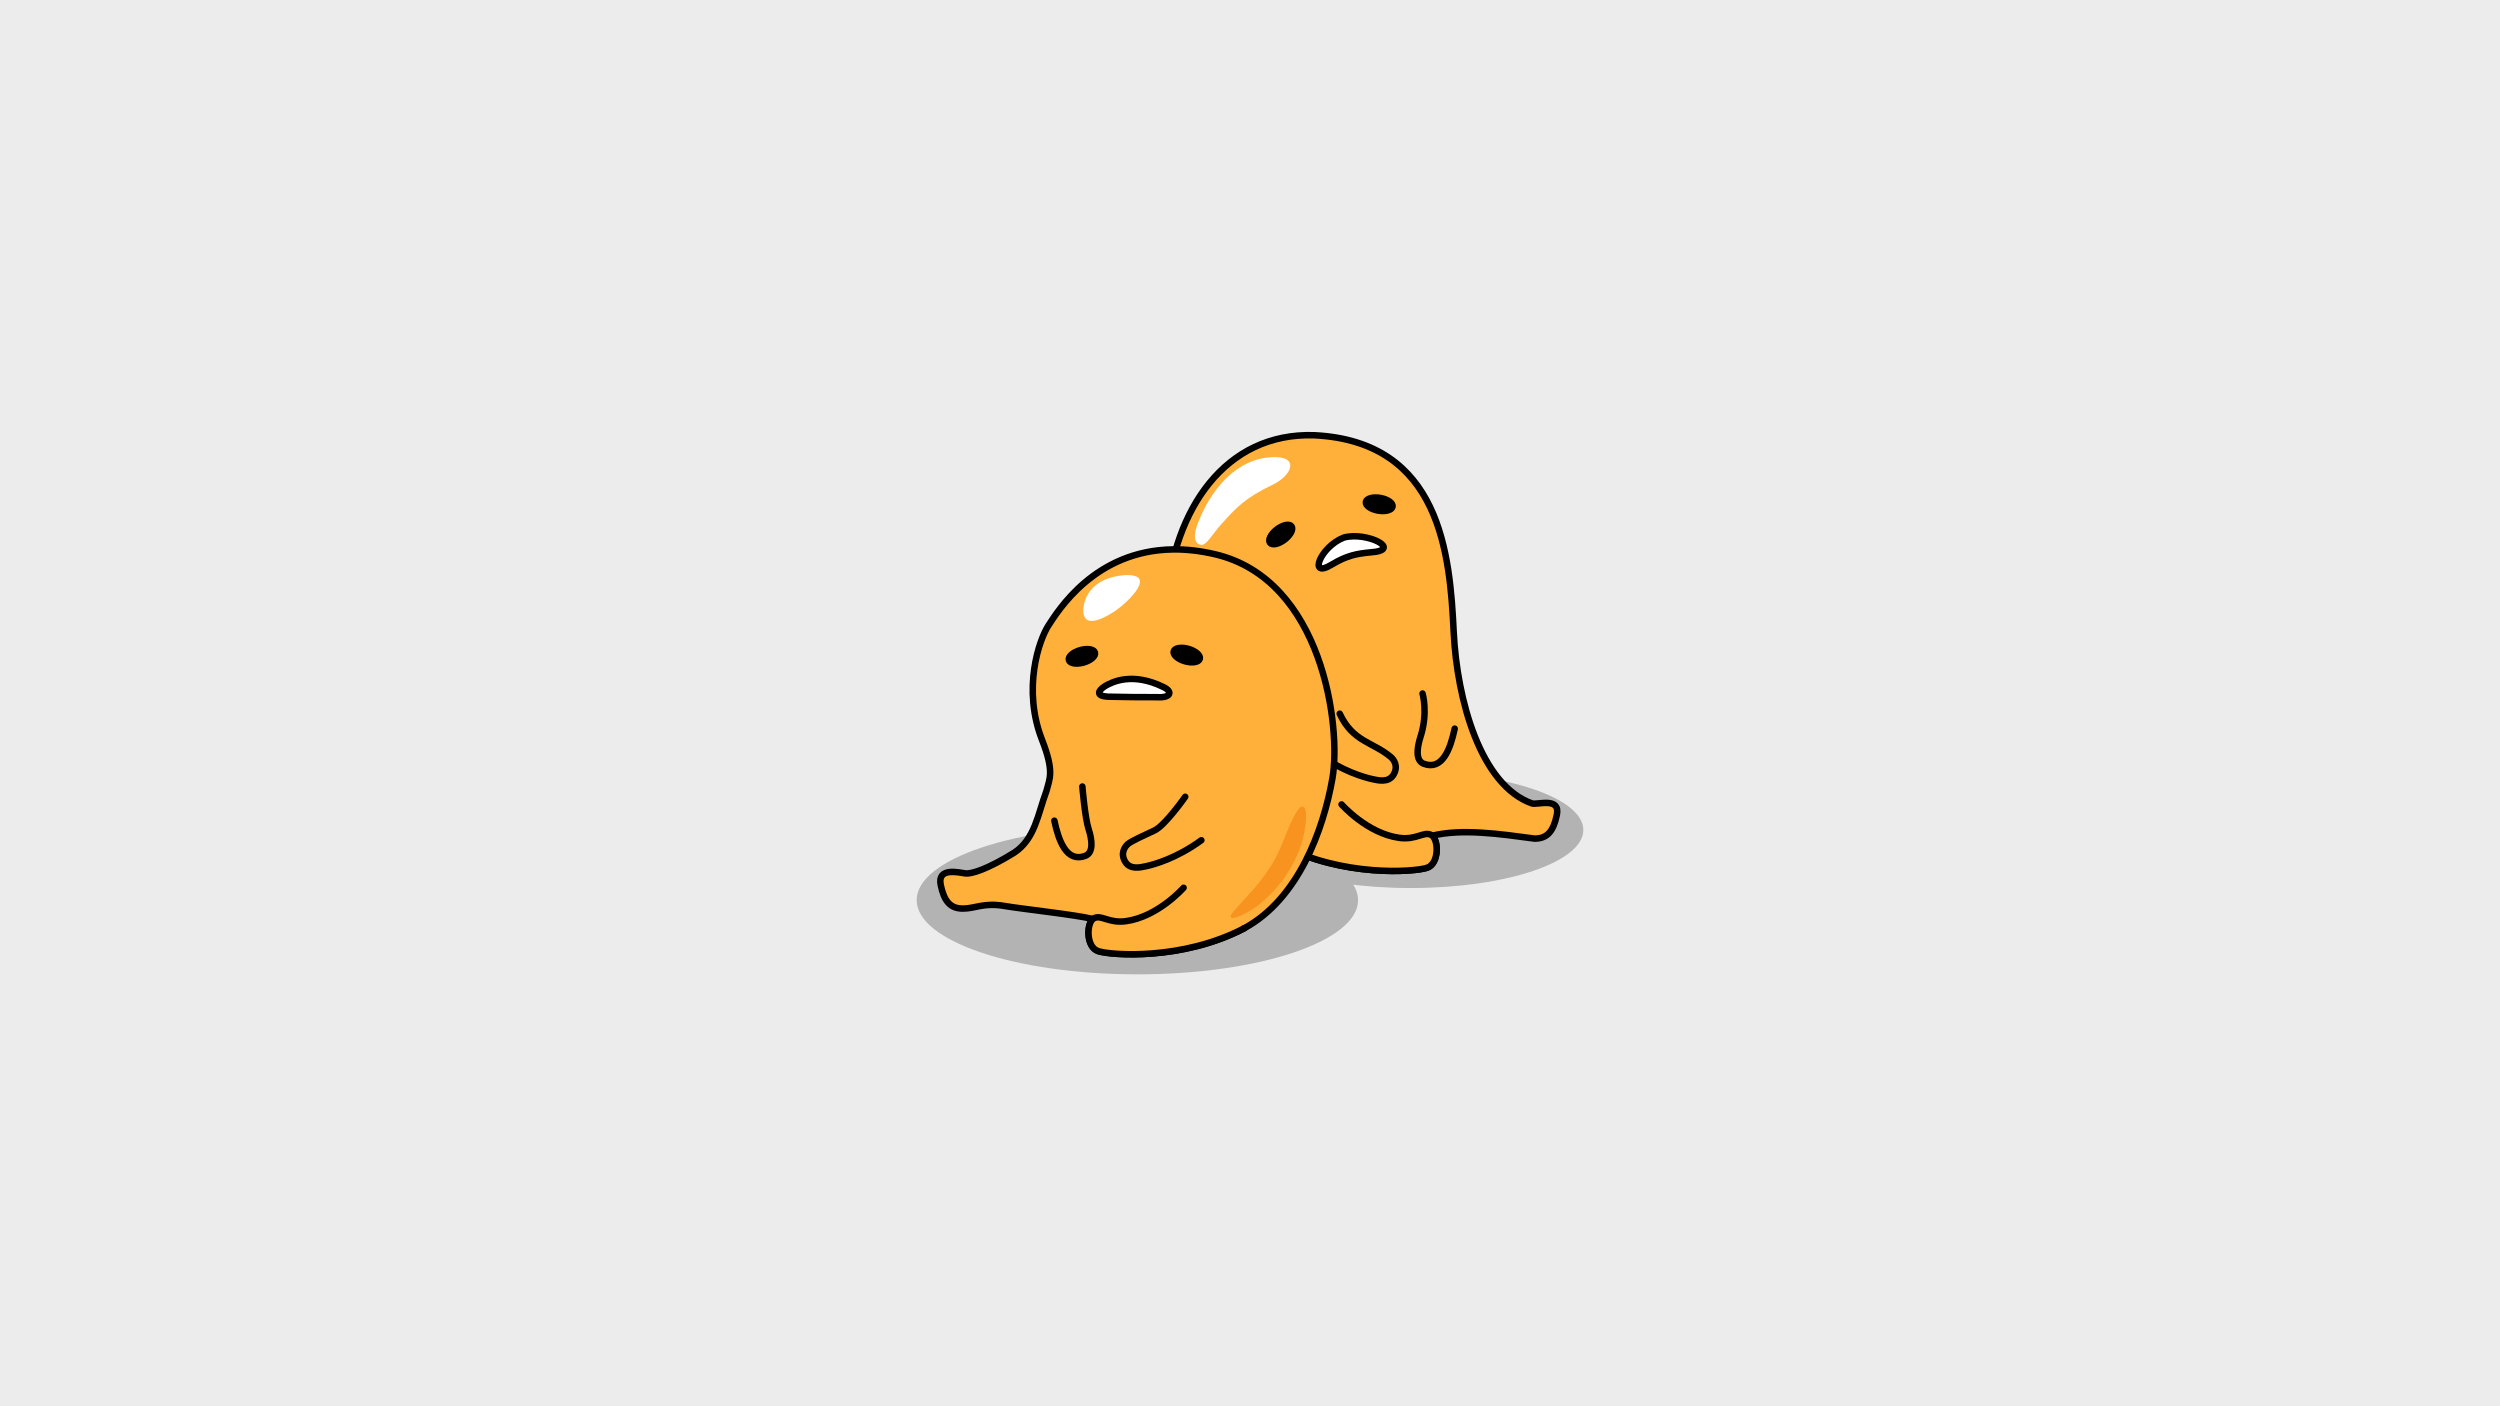 <?xml version="1.0" encoding="UTF-8" standalone="no"?>
<!-- Created with Inkscape (http://www.inkscape.org/) -->

<svg
   xmlns:dc="http://purl.org/dc/elements/1.1/"
   xmlns:cc="http://creativecommons.org/ns#"
   xmlns:rdf="http://www.w3.org/1999/02/22-rdf-syntax-ns#"
   xmlns:svg="http://www.w3.org/2000/svg"
   xmlns="http://www.w3.org/2000/svg"
   xmlns:sodipodi="http://sodipodi.sourceforge.net/DTD/sodipodi-0.dtd"
   xmlns:inkscape="http://www.inkscape.org/namespaces/inkscape"
   width="1920"
   height="1080"
   viewBox="0 0 1920 1080"
   id="svg2"
   version="1.1"
   inkscape:version="0.91 r13725"
   sodipodi:docname="gudetama-twins.svg"
   inkscape:export-filename="/media/Disk/Dropbox/TNDesigns/graphic/illustrations/gudetama/gudetama-twins-grey.png"
   inkscape:export-xdpi="90"
   inkscape:export-ydpi="90">
  <defs
     id="defs4" />
  <sodipodi:namedview
     id="base"
     pagecolor="#ffffff"
     bordercolor="#666666"
     borderopacity="1.0"
     inkscape:pageopacity="0.0"
     inkscape:pageshadow="2"
     inkscape:zoom="0.40324074"
     inkscape:cx="960"
     inkscape:cy="540"
     inkscape:document-units="px"
     inkscape:current-layer="layer1"
     showgrid="false"
     borderlayer="true"
     units="px"
     inkscape:showpageshadow="false"
     inkscape:window-width="2560"
     inkscape:window-height="1044"
     inkscape:window-x="2160"
     inkscape:window-y="0"
     inkscape:window-maximized="1"
     inkscape:object-paths="true"
     inkscape:snap-intersection-paths="true"
     inkscape:object-nodes="true"
     inkscape:snap-smooth-nodes="true"
     inkscape:snap-midpoints="true" />
  <g
     inkscape:label="Layer 1"
     inkscape:groupmode="layer"
     id="layer1"
     transform="translate(0,27.638)">
    <rect
       style="fill:#ececec;fill-opacity:1;stroke:none;stroke-width:5;stroke-linecap:round;stroke-linejoin:round;stroke-miterlimit:4;stroke-dasharray:none;stroke-opacity:1"
       id="rect5881"
       width="2048"
       height="2048"
       x="-64"
       y="-511.638" />
    <g
       id="g5802"
       transform="translate(703.5,-284)">
      <ellipse
         ry="57"
         rx="169.5"
         cy="947.657"
         cx="170"
         id="path5737"
         style="fill:#b3b3b3;fill-opacity:1;stroke:none;stroke-width:5;stroke-linecap:round;stroke-linejoin:round;stroke-miterlimit:4;stroke-dasharray:none;stroke-opacity:1" />
      <ellipse
         style="fill:#b3b3b3;fill-opacity:1;stroke:none;stroke-width:5;stroke-linecap:round;stroke-linejoin:round;stroke-miterlimit:4;stroke-dasharray:none;stroke-opacity:1"
         id="ellipse5739"
         cx="380"
         cy="893.805"
         rx="132.5"
         ry="44.558" />
      <path
         style="fill:#ffb03b;fill-opacity:1;fill-rule:evenodd;stroke:#000000;stroke-width:5;stroke-linecap:round;stroke-linejoin:round;stroke-miterlimit:4;stroke-dasharray:none;stroke-opacity:1"
         d="m 305.882,590.632 c 97.161,4.841 104.153,91.484 107.057,151.176 2.533,52.198 20.719,117.739 60.178,131.609 4.352,1.25 22,-5.25 19,9 -2.648,12.579 -7.5,18 -17,18 -27.465,-3.681 -55.779,-7.755 -78.619,-2.234 4.986,4.268 5.074,21.599 -4.064,24.645 -9.546,3.182 -64.7,7.425 -112.43,-17.678 C 149.306,829.826 168.367,586.008 305.882,590.632 Z"
         id="path5045"
         inkscape:connector-curvature="0"
         sodipodi:nodetypes="cccsccscc" />
      <path
         style="fill:#ffb03b;fill-opacity:1;fill-rule:evenodd;stroke:#000000;stroke-width:5;stroke-linecap:round;stroke-linejoin:round;stroke-miterlimit:4;stroke-dasharray:none;stroke-opacity:1"
         d="m 389.024,788.989 c 0,0 4.364,14.808 -1.568,33.207 -2.741,8.503 -4,18.25 2.5,20.75 14.286,5.367 20.442,-11.356 23.75,-27"
         id="path5047"
         inkscape:connector-curvature="0"
         sodipodi:nodetypes="cscc" />
      <path
         sodipodi:nodetypes="csssc"
         inkscape:connector-curvature="0"
         id="path5061"
         d="m 326.83,874.164 c 0,0 19.615,22.344 44.391,25.683 13.249,1.786 18.928,-5.346 24.585,-2.164 5.657,3.182 6.175,21.963 -3.371,25.145 -9.546,3.182 -64.7,7.425 -112.43,-17.678"
         style="fill:#ffb03b;fill-opacity:1;fill-rule:evenodd;stroke:#000000;stroke-width:5;stroke-linecap:round;stroke-linejoin:round;stroke-miterlimit:4;stroke-dasharray:none;stroke-opacity:1" />
      <path
         style="fill:#ffb03b;fill-opacity:1;fill-rule:evenodd;stroke:#000000;stroke-width:5;stroke-linecap:round;stroke-linejoin:round;stroke-miterlimit:4;stroke-dasharray:none;stroke-opacity:1"
         d="m 325.399,804.465 c 10.183,21.822 25.339,21.572 39.356,33.37 2.063,1.857 6.125,7 1.75,13.875 -3.802,5.757 -11.051,4.138 -16.13,3.024 -5.484,-1.209 -23.073,-5.925 -42.12,-19.899"
         id="path5049"
         inkscape:connector-curvature="0"
         sodipodi:nodetypes="ccccc" />
      <path
         sodipodi:nodetypes="sssccsssscsccss"
         inkscape:connector-curvature="0"
         id="path4217"
         d="m 197.457,678.313 c -60.35,0.708 -88.706,47.811 -95.391,57.838 -7.778,11.667 -20.506,49.498 -5.303,88.389 9.745,24.929 5.755,29.893 3.391,39.34 -6.703,18.175 -8.803,36.71 -24.654,47.277 -21,13 -33,16.5 -37.5,16 -4.5,-0.5 -22,-5.25 -19,9 2.648,12.579 7.5,18 17,18 9.5,0 16,-4.75 32,-2 13.426,2.308 54.844,6.756 67.832,10.02 -4.986,4.268 -5.074,21.599 4.064,24.645 9.546,3.182 64.7,7.425 112.43,-17.678 41.055,-22.41 60.395,-74.69 67.529,-115.258 6.718,-39.244 -7.425,-152.383 -90.156,-171.828 -11.634,-2.735 -22.367,-3.86 -32.242,-3.744 z"
         style="fill:#ffb03b;fill-opacity:1;fill-rule:evenodd;stroke:#000000;stroke-width:5;stroke-linecap:round;stroke-linejoin:round;stroke-miterlimit:4;stroke-dasharray:none;stroke-opacity:1" />
      <path
         sodipodi:nodetypes="cscc"
         inkscape:connector-curvature="0"
         id="path4219"
         d="m 127.75,860.407 c 0,0 2,24 4.75,32.5 2.75,8.5 4,18.25 -2.5,20.75 -14.286,5.367 -20.442,-11.356 -23.75,-27"
         style="fill:none;fill-rule:evenodd;stroke:#000000;stroke-width:5;stroke-linecap:round;stroke-linejoin:round;stroke-miterlimit:4;stroke-dasharray:none;stroke-opacity:1" />
      <path
         sodipodi:nodetypes="cssccc"
         inkscape:connector-curvature="0"
         id="path4221"
         d="m 206.75,868.282 c 0,0 -15.375,22 -23.625,25.875 -8.25,3.875 -18,8.25 -20.5,10.5 -2.063,1.857 -6.125,7 -1.75,13.875 3.802,5.757 11.051,4.138 16.13,3.024 5.484,-1.209 23.073,-5.925 42.12,-19.899"
         style="fill:none;fill-rule:evenodd;stroke:#000000;stroke-width:5;stroke-linecap:round;stroke-linejoin:round;stroke-miterlimit:4;stroke-dasharray:none;stroke-opacity:1" />
      <ellipse
         transform="matrix(0.961,-0.277,0.277,0.961,0,0)"
         ry="4.95"
         rx="10.43"
         cy="765.872"
         cx="-88.17"
         id="path4223"
         style="fill:#000000;fill-opacity:1;stroke:#000000;stroke-width:5;stroke-linecap:round;stroke-linejoin:round;stroke-miterlimit:4;stroke-dasharray:none;stroke-opacity:1" />
      <ellipse
         style="fill:#000000;fill-opacity:1;stroke:#000000;stroke-width:5;stroke-linecap:round;stroke-linejoin:round;stroke-miterlimit:4;stroke-dasharray:none;stroke-opacity:1"
         id="ellipse4225"
         cx="-410.089"
         cy="672.084"
         rx="10.43"
         ry="4.95"
         transform="matrix(-0.961,-0.277,-0.277,0.961,0,0)" />
      <path
         sodipodi:nodetypes="ccccc"
         inkscape:connector-curvature="0"
         id="path4227"
         d="m 145.326,783.209 c 5.386,-3.217 20.893,-10.798 44.487,0.714 7.786,3.552 5.844,8.549 -4.491,7.877 -12.503,0.083 -25.47,-0.119 -38.188,-0.389 -9.406,-0.596 -7.296,-4.806 -1.808,-8.201 z"
         style="fill:#ffffff;fill-rule:evenodd;stroke:#000000;stroke-width:5;stroke-linecap:round;stroke-linejoin:round;stroke-miterlimit:4;stroke-dasharray:none;stroke-opacity:1" />
      <path
         sodipodi:nodetypes="cccc"
         inkscape:connector-curvature="0"
         id="path5032"
         d="m 128.5,724.657 c 0,0 -0.5,-23.5 30.75,-26.5 27.387,-1.982 3.401,20.634 -5.466,26.799 -5.655,3.924 -25.714,16.671 -25.284,-0.299 z"
         style="fill:#ffffff;fill-rule:evenodd;stroke:none;stroke-width:5;stroke-linecap:butt;stroke-linejoin:miter;stroke-miterlimit:4;stroke-dasharray:none;stroke-opacity:1" />
      <path
         sodipodi:nodetypes="cccccc"
         inkscape:connector-curvature="0"
         id="path5034"
         d="m 299.25,887.907 c 0,0 -0.875,35.5 -37.125,64.25 -10.889,7.955 -26.438,13.931 -18.125,4 16.103,-18.332 17.45,-18.075 28.43,-34.546 8.561,-12.878 12.552,-30.1 20.184,-42.289 3.793,-6.033 8.222,-4.856 6.636,8.585 z"
         style="fill:#f7931e;fill-opacity:1;fill-rule:evenodd;stroke:none;stroke-width:5;stroke-linecap:butt;stroke-linejoin:miter;stroke-miterlimit:4;stroke-dasharray:none;stroke-opacity:1" />
      <path
         style="fill:#ffb03b;fill-opacity:1;fill-rule:evenodd;stroke:#000000;stroke-width:5;stroke-linecap:round;stroke-linejoin:round;stroke-miterlimit:4;stroke-dasharray:none;stroke-opacity:1"
         d="m 205.5,938.157 c 0,0 -19.615,22.344 -44.391,25.683 -13.249,1.786 -18.928,-5.346 -24.585,-2.164 -5.657,3.182 -6.175,21.963 3.371,25.145 9.546,3.182 64.7,7.425 112.43,-17.678"
         id="path5036"
         inkscape:connector-curvature="0"
         sodipodi:nodetypes="csssc" />
      <ellipse
         style="fill:#000000;fill-opacity:1;stroke:#000000;stroke-width:5;stroke-linecap:round;stroke-linejoin:round;stroke-miterlimit:4;stroke-dasharray:none;stroke-opacity:1"
         id="ellipse5051"
         cx="-460.715"
         cy="573.466"
         rx="10.43"
         ry="4.95"
         transform="matrix(-0.985,-0.171,-0.171,0.985,0,0)" />
      <ellipse
         transform="matrix(0.793,-0.609,0.609,0.793,0,0)"
         ry="4.95"
         rx="10.43"
         cy="699.609"
         cx="-184.05"
         id="ellipse5053"
         style="fill:#000000;fill-opacity:1;stroke:#000000;stroke-width:5;stroke-linecap:round;stroke-linejoin:round;stroke-miterlimit:4;stroke-dasharray:none;stroke-opacity:1" />
      <path
         sodipodi:nodetypes="csccsc"
         inkscape:connector-curvature="0"
         id="path5074"
         d="m 218.032,654.48 c 0,0 16.512,-45.015 55.154,-47.023 21.543,-1.119 16.201,13.922 0.163,21.448 -20.908,10.062 -27.505,17.444 -38.7,29.817 -7.071,7.778 -11.314,16.087 -15.203,16.087 -3.889,0 -8.839,-4.066 -1.414,-20.329 z"
         style="fill:#ffffff;fill-rule:evenodd;stroke:none;stroke-width:5;stroke-linecap:butt;stroke-linejoin:miter;stroke-miterlimit:4;stroke-dasharray:none;stroke-opacity:1" />
      <path
         style="fill:#ffffff;fill-rule:evenodd;stroke:#000000;stroke-width:5;stroke-linecap:round;stroke-linejoin:round;stroke-miterlimit:4;stroke-dasharray:none;stroke-opacity:1"
         d="m 328.482,669.23 c -18.293,7.254 -27.631,32.091 -9.245,20.735 12.017,-7.168 19.436,-8.36 29.674,-9.383 25.641,-1.658 -2.555,-16.332 -20.429,-11.352 z"
         id="path5055-8"
         inkscape:connector-curvature="0"
         sodipodi:nodetypes="cccc" />
    </g>
    <rect
       style="fill:#ececec;fill-opacity:1;stroke:none;stroke-width:5;stroke-linecap:round;stroke-linejoin:round;stroke-miterlimit:4;stroke-dasharray:none;stroke-opacity:1"
       id="rect5883"
       width="64"
       height="64"
       x="-128"
       y="-511.638" />
    <rect
       y="-447.638"
       x="-128"
       height="64"
       width="64"
       id="rect5885"
       style="fill:#c6e9af;fill-opacity:1;stroke:none;stroke-width:5;stroke-linecap:round;stroke-linejoin:round;stroke-miterlimit:4;stroke-dasharray:none;stroke-opacity:1" />
    <rect
       style="fill:#afc6e9;fill-opacity:1;stroke:none;stroke-width:5;stroke-linecap:round;stroke-linejoin:round;stroke-miterlimit:4;stroke-dasharray:none;stroke-opacity:1"
       id="rect5887"
       width="64"
       height="64"
       x="-128"
       y="-383.638" />
  </g>
</svg>
